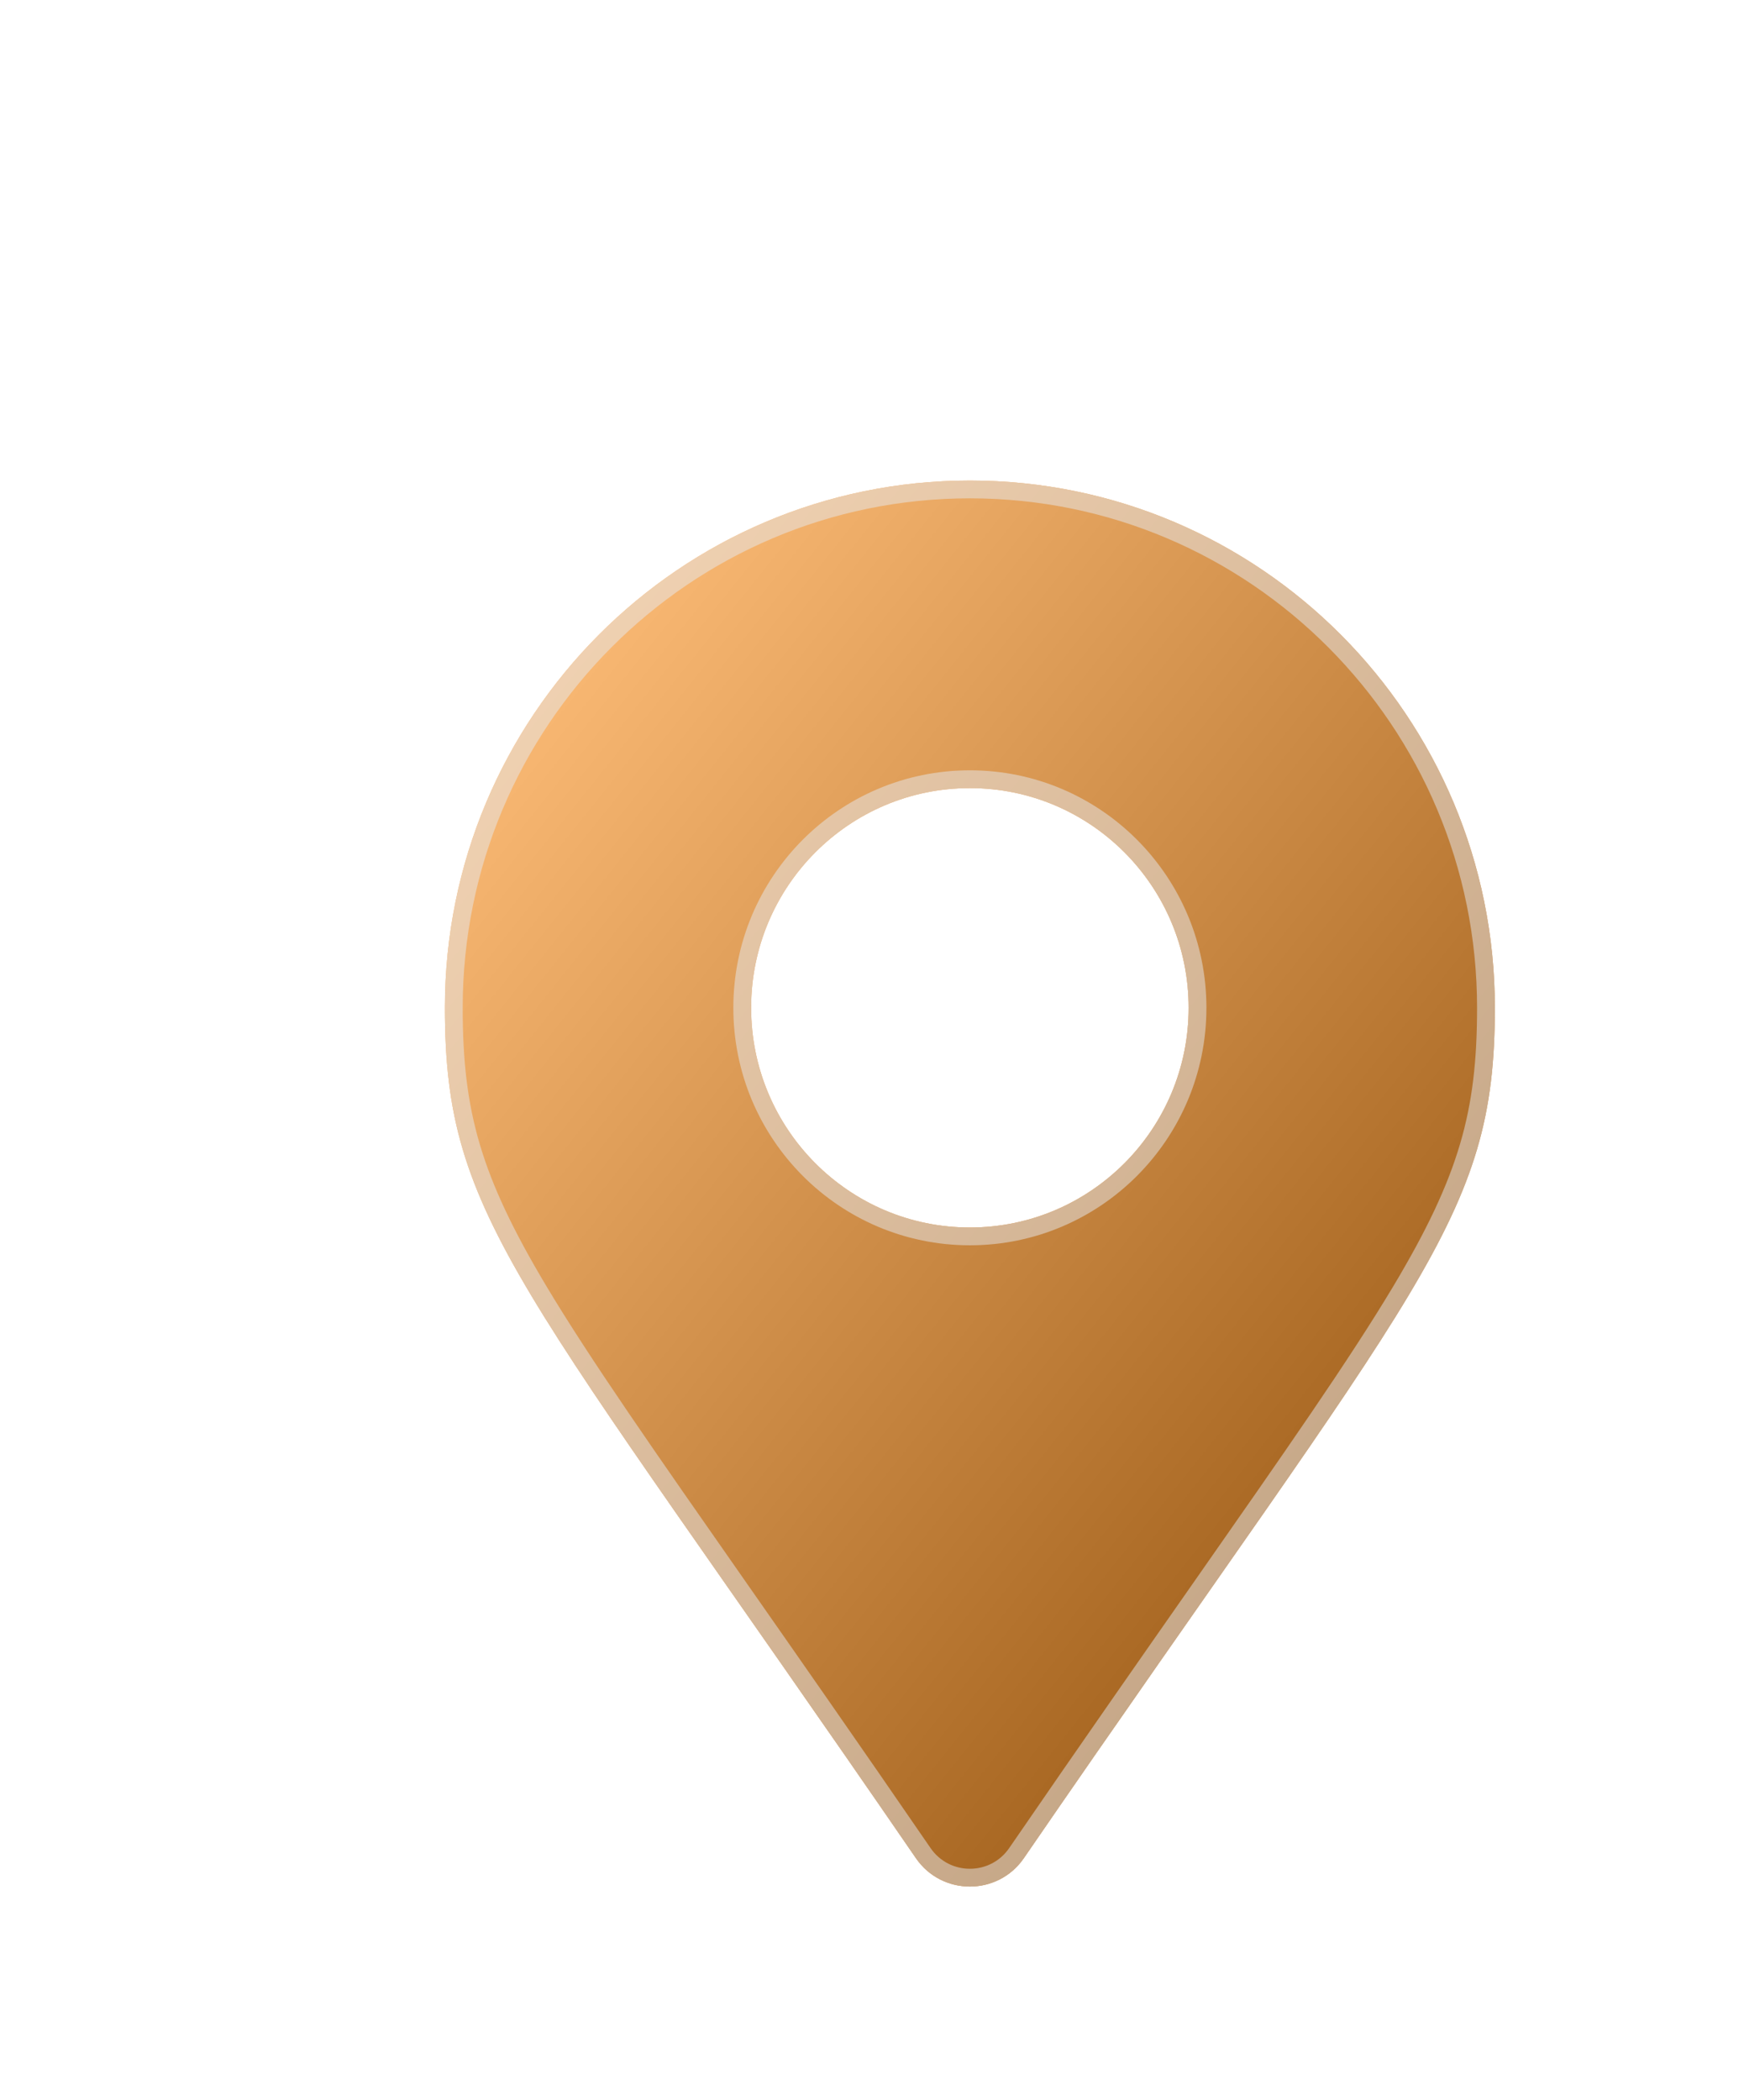 <svg width="98" height="118" viewBox="0 0 98 118" fill="none" xmlns="http://www.w3.org/2000/svg">
<g filter="url(#filter0_dddd)">
<path d="M40.468 91.406C18.144 58.905 14 55.57 14 43.625C14 27.264 27.207 14 43.5 14C59.792 14 73 27.264 73 43.625C73 55.57 68.856 58.905 46.532 91.406C45.067 93.531 41.933 93.531 40.468 91.406ZM43.5 55.969C50.288 55.969 55.792 50.442 55.792 43.625C55.792 36.808 50.288 31.281 43.5 31.281C36.712 31.281 31.208 36.808 31.208 43.625C31.208 50.442 36.712 55.969 43.5 55.969Z" fill="#FB8F1D"/>
<path d="M40.468 91.406C18.144 58.905 14 55.57 14 43.625C14 27.264 27.207 14 43.5 14C59.792 14 73 27.264 73 43.625C73 55.57 68.856 58.905 46.532 91.406C45.067 93.531 41.933 93.531 40.468 91.406ZM43.5 55.969C50.288 55.969 55.792 50.442 55.792 43.625C55.792 36.808 50.288 31.281 43.5 31.281C36.712 31.281 31.208 36.808 31.208 43.625C31.208 50.442 36.712 55.969 43.5 55.969Z" fill="url(#paint0_linear)" fill-opacity="0.4" style="mix-blend-mode:soft-light"/>
<path d="M40.88 91.123C36.887 85.309 33.478 80.432 30.572 76.275C25.345 68.796 21.744 63.646 19.291 59.55C17.39 56.374 16.197 53.862 15.476 51.418C14.756 48.977 14.5 46.58 14.5 43.625C14.5 27.538 27.486 14.5 43.5 14.5C59.514 14.5 72.5 27.538 72.5 43.625C72.5 46.58 72.244 48.977 71.524 51.418C70.803 53.862 69.61 56.374 67.709 59.55C65.256 63.646 61.656 68.796 56.428 76.275C53.522 80.432 50.113 85.309 46.12 91.123C44.853 92.959 42.147 92.959 40.88 91.123ZM43.5 56.469C50.567 56.469 56.292 50.716 56.292 43.625C56.292 36.534 50.567 30.781 43.5 30.781C36.433 30.781 30.708 36.534 30.708 43.625C30.708 50.716 36.433 56.469 43.5 56.469Z" stroke="#E7EBF0" stroke-opacity="0.5"/>
</g>
<defs>
<filter id="filter0_dddd" x="0" y="0" width="98" height="118" filterUnits="userSpaceOnUse" color-interpolation-filters="sRGB">
<feFlood flood-opacity="0" result="BackgroundImageFix"/>
<feColorMatrix in="SourceAlpha" type="matrix" values="0 0 0 0 0 0 0 0 0 0 0 0 0 0 0 0 0 0 127 0"/>
<feOffset dx="-4" dy="-4"/>
<feGaussianBlur stdDeviation="5"/>
<feColorMatrix type="matrix" values="0 0 0 0 1 0 0 0 0 1 0 0 0 0 1 0 0 0 0.26 0"/>
<feBlend mode="normal" in2="BackgroundImageFix" result="effect1_dropShadow"/>
<feColorMatrix in="SourceAlpha" type="matrix" values="0 0 0 0 0 0 0 0 0 0 0 0 0 0 0 0 0 0 127 0"/>
<feOffset dx="10" dy="10"/>
<feGaussianBlur stdDeviation="7.5"/>
<feColorMatrix type="matrix" values="0 0 0 0 0 0 0 0 0 0 0 0 0 0 0 0 0 0 0.2 0"/>
<feBlend mode="normal" in2="effect1_dropShadow" result="effect2_dropShadow"/>
<feColorMatrix in="SourceAlpha" type="matrix" values="0 0 0 0 0 0 0 0 0 0 0 0 0 0 0 0 0 0 127 0"/>
<feOffset dx="3" dy="5"/>
<feGaussianBlur stdDeviation="5"/>
<feColorMatrix type="matrix" values="0 0 0 0 0 0 0 0 0 0 0 0 0 0 0 0 0 0 0.4 0"/>
<feBlend mode="normal" in2="effect2_dropShadow" result="effect3_dropShadow"/>
<feColorMatrix in="SourceAlpha" type="matrix" values="0 0 0 0 0 0 0 0 0 0 0 0 0 0 0 0 0 0 127 0"/>
<feOffset dx="2" dy="2"/>
<feGaussianBlur stdDeviation="2.5"/>
<feColorMatrix type="matrix" values="0 0 0 0 0 0 0 0 0 0 0 0 0 0 0 0 0 0 0.25 0"/>
<feBlend mode="normal" in2="effect3_dropShadow" result="effect4_dropShadow"/>
<feBlend mode="normal" in="SourceGraphic" in2="effect4_dropShadow" result="shape"/>
</filter>
<linearGradient id="paint0_linear" x1="18.983" y1="20.939" x2="80.593" y2="70.266" gradientUnits="userSpaceOnUse">
<stop stop-color="white"/>
<stop offset="1"/>
</linearGradient>
</defs>
</svg>
